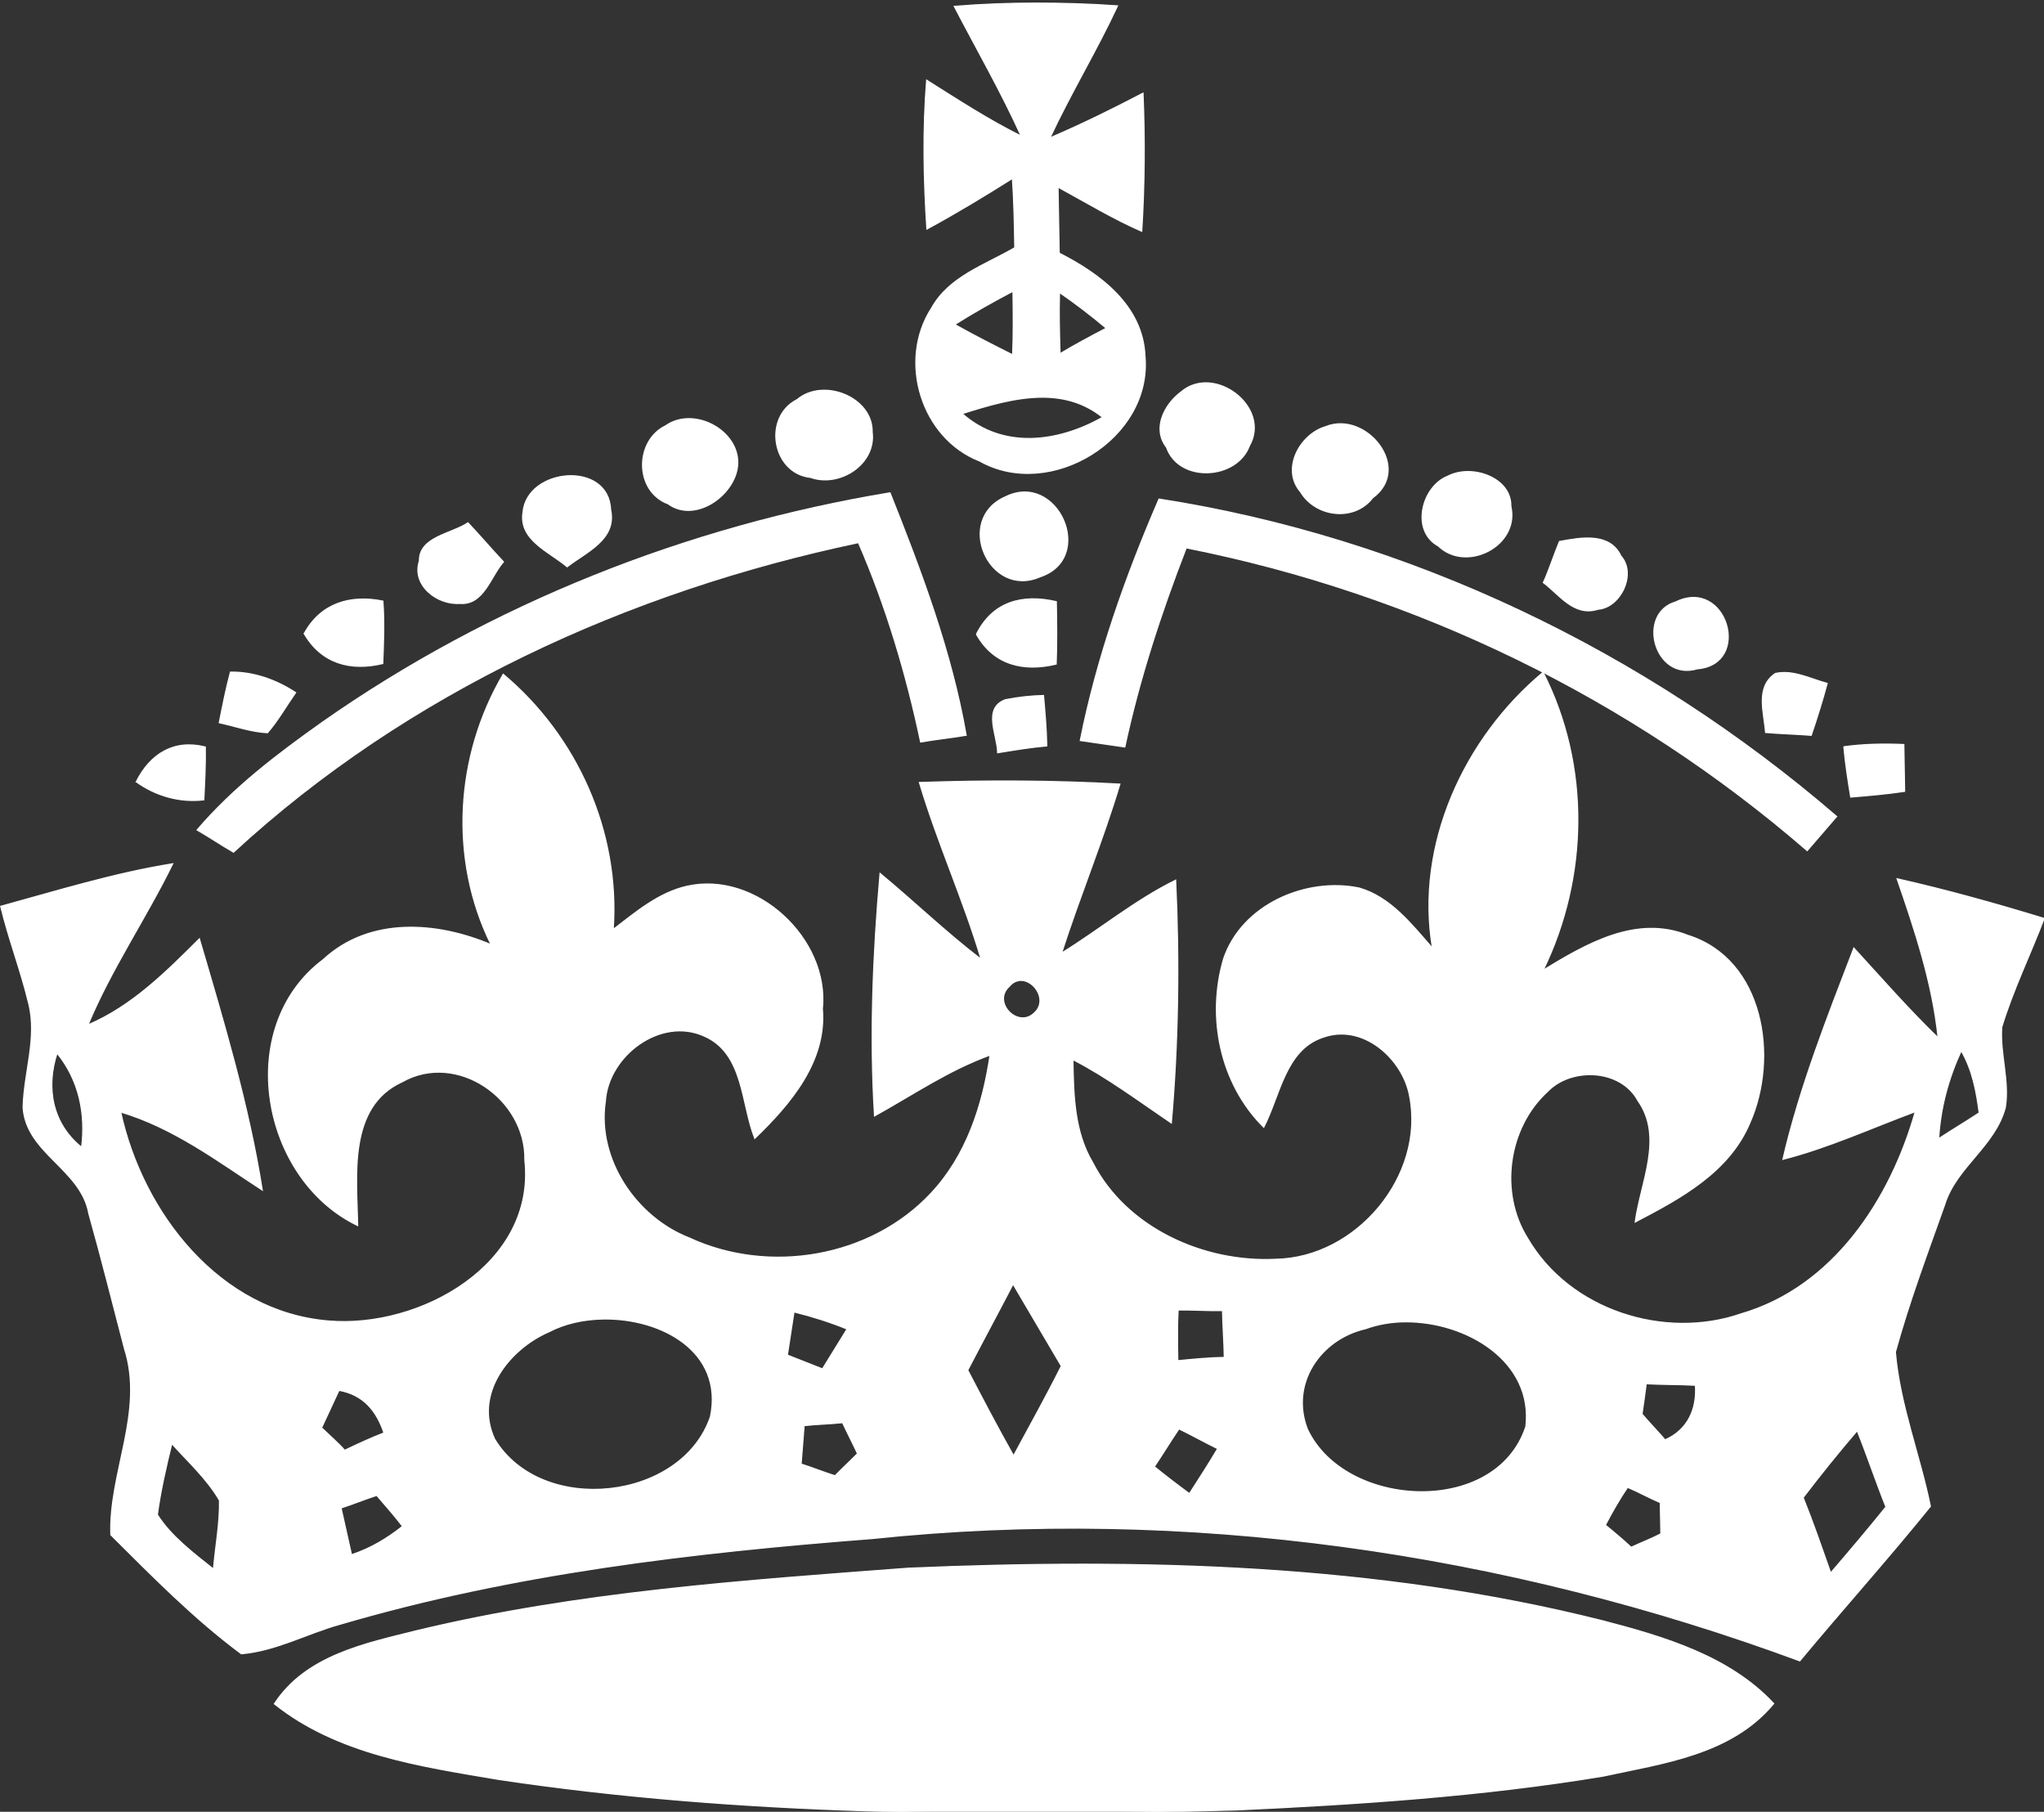 <?xml version="1.0" encoding="UTF-8" standalone="no"?>
<!-- Extracted from http://upload.wikimedia.org/wikipedia/commons/2/25/Keep-calm-and-carry-on2.svg -->

<svg
   xmlns:dc="http://purl.org/dc/elements/1.1/"
   xmlns:cc="http://creativecommons.org/ns#"
   xmlns:rdf="http://www.w3.org/1999/02/22-rdf-syntax-ns#"
   xmlns:svg="http://www.w3.org/2000/svg"
   xmlns="http://www.w3.org/2000/svg"
   xmlns:sodipodi="http://sodipodi.sourceforge.net/DTD/sodipodi-0.dtd"
   xmlns:inkscape="http://www.inkscape.org/namespaces/inkscape"
   width="212.906"
   height="188.698"
   viewBox="0 0 170.325 150.959"
   version="1.1"
   id="svg2"
   inkscape:version="0.48.4 r9939"
   sodipodi:docname="Crown.svg"
   sodipodi:version="0.32"
   inkscape:output_extension="org.inkscape.output.svg.inkscape">
  <rect x="0" y="0" width="170.325" height="150.959" fill="#333333" stroke="none"/>
  <defs
     id="defs142">
    <inkscape:perspective
       sodipodi:type="inkscape:persp3d"
       inkscape:vp_x="0 : 531.25 : 1"
       inkscape:vp_y="0 : 1000 : 0"
       inkscape:vp_z="755 : 531.25 : 1"
       inkscape:persp3d-origin="377.5 : 354.16667 : 1"
       id="perspective146" />
  </defs>
  <sodipodi:namedview
     pagecolor="#000000"
     bordercolor="#666666"
     borderopacity="1"
     objecttolerance="10"
     gridtolerance="10"
     guidetolerance="10"
     inkscape:pageopacity="0"
     inkscape:pageshadow="2"
     inkscape:window-width="1885"
     inkscape:window-height="1180"
     id="namedview140"
     showgrid="true"
     showguides="true"
     inkscape:zoom="1.5564516"
     inkscape:cx="149.96148"
     inkscape:cy="19.296258"
     inkscape:window-x="35"
     inkscape:window-y="0"
     inkscape:window-maximized="1"
     inkscape:current-layer="layer1"
     fit-margin-top="0"
     fit-margin-left="0"
     fit-margin-right="0"
     fit-margin-bottom="0">
    <inkscape:grid
       type="xygrid"
       id="grid2455"
       empspacing="5"
       visible="true"
       enabled="true"
       snapvisiblegridlinesonly="true"
       originx="-283.004px"
       originy="-540.569px" />
  </sodipodi:namedview>
  <g
     inkscape:groupmode="layer"
     id="layer1"
     inkscape:label="bg"
     style="display:inline"
     transform="translate(-226.403,-266.586)" />
  <g
     inkscape:groupmode="layer"
     id="layer2"
     inkscape:label="fg"
     style="display:inline"
     transform="translate(-226.403,-266.586)">
    <g
       id="g3003"
       transform="matrix(1,-0.017,0.017,1,7.341,240.514)">
      <path
         style="fill:#ffffff;stroke:#ffffff;stroke-width:0.117"
         d="m 443.531,403.969 c -2.829,0.002 -5.66,0.106 -8.531,0.344 2.328,4.46 4.888,8.911 6.969,13.5 -3.405,-1.691 -6.557,-3.745 -9.844,-5.812 -0.41,5.133 -0.31,10.255 0.031,15.5 3.096,-1.679 6.062,-3.481 8.906,-5.281 0.166,2.372 0.209,4.844 0.25,7.219 -3.094,1.804 -6.838,2.999 -8.656,6.281 -3.531,5.437 -1.136,13.545 5.031,15.938 7.323,4.123 17.963,-2.325 17.188,-10.938 -0.217,-5.247 -4.649,-8.543 -8.938,-10.719 l -0.125,-6.875 c 2.903,1.575 5.695,3.271 8.719,4.594 0.292,-4.756 0.333,-9.628 0.125,-14.375 -3.221,1.681 -6.337,3.223 -9.688,4.656 2.169,-4.664 4.862,-9.086 7.031,-13.75 -2.816,-0.201 -5.64,-0.284 -8.469,-0.281 z m -2.406,30 c 0.039,2.255 0.057,4.511 -0.031,6.625 -2.013,-1.009 -4.016,-2.022 -6.031,-3.156 1.974,-1.246 3.962,-2.364 6.062,-3.469 z m 4.844,0.125 c 1.669,1.149 3.327,2.419 4.875,3.719 -1.609,0.839 -3.207,1.693 -4.812,2.656 -0.064,-2.113 -0.123,-4.236 -0.062,-6.375 z M 444.25,445 c 2.193,0.008 4.319,0.564 6.219,2.094 -4.651,2.624 -10.368,3.388 -14.625,-0.375 2.644,-0.84 5.587,-1.73 8.406,-1.719 z"
         transform="matrix(0.8,0.014,-0.014,0.8,-44.296,-297.871)"
         id="path6"
         inkscape:connector-curvature="0" />
      <path
         id="path12"
         d="m 284.4,64.2 c 2.2,-1.8 6.3,-0.1 6.2,2.8 0.3,2.7 -2.8,4.6 -5.2,3.7 -3.2,-0.4 -3.9,-5.1 -1,-6.5 z"
         style="fill:#ffffff;stroke:#ffffff;stroke-width:0.094"
         inkscape:connector-curvature="0" />
      <path
         id="path16"
         d="m 316.4,64.1 c 2.8,-2.3 7.5,1.4 5.6,4.6 -1.1,2.8 -5.9,3 -6.9,0 -1.2,-1.6 -0.1,-3.6 1.3,-4.6 z"
         style="fill:#ffffff;stroke:#ffffff;stroke-width:0.094"
         inkscape:connector-curvature="0" />
      <path
         id="path18"
         d="m 273.4,66.2 c 2.5,-1.7 6.5,0.7 5.9,3.7 -0.5,2.4 -3.7,4.4 -5.8,2.8 -2.8,-1.1 -2.7,-5.3 -0.1,-6.5 z"
         style="fill:#ffffff;stroke:#ffffff;stroke-width:0.094"
         inkscape:connector-curvature="0" />
      <path
         id="path20"
         d="m 328.4,67.2 c 3.4,-1.3 7.2,3.6 3.8,6 -1.6,2 -4.8,1.5 -6,-0.6 -1.6,-1.9 0,-4.8 2.2,-5.4 z"
         style="fill:#ffffff;stroke:#ffffff;stroke-width:0.094"
         inkscape:connector-curvature="0" />
      <path
         id="path22"
         d="m 261.4,73.2 c 0.4,-3.7 7.2,-4.2 7.3,-0.1 0.5,2.5 -2.1,3.5 -3.7,4.7 -1.5,-1.3 -4,-2.3 -3.6,-4.6 z"
         style="fill:#ffffff;stroke:#ffffff;stroke-width:0.094"
         inkscape:connector-curvature="0" />
      <path
         id="path24"
         d="m 338.5,71.5 c 2,-1 5.3,0.2 5.2,2.6 0.7,3.3 -3.8,5.5 -6.1,3.2 -2.3,-1.3 -1.3,-5 0.9,-5.8 z"
         style="fill:#ffffff;stroke:#ffffff;stroke-width:0.094"
         inkscape:connector-curvature="0" />
      <path
         id="path26"
         d="m 244.4,90.4 c 14.2,-9.6 30.7,-15.8 47.6,-18.3 2.5,6.6 4.9,13.3 6,20.3 -1.3,0.2 -2.6,0.3 -3.8,0.5 -1.1,-5.7 -2.7,-11.4 -4.9,-16.7 -19.2,3.7 -37.8,11.8 -52.5,24.9 -1,-0.6 -2,-1.3 -3,-1.9 3.1,-3.5 6.8,-6.2 10.6,-8.8 z"
         style="fill:#ffffff;stroke:#ffffff;stroke-width:0.094"
         inkscape:connector-curvature="0" />
      <path
         id="path28"
         d="m 301.6,72.6 c 4.4,-2.1 7.5,5.2 2.8,6.7 -4.3,1.8 -7.1,-4.9 -2.8,-6.7 z"
         style="fill:#ffffff;stroke:#ffffff;stroke-width:0.094"
         inkscape:connector-curvature="0" />
      <path
         id="path30"
         d="m 314.4,73 c 20.8,3.6 40.3,13.4 56,27.4 -0.8,0.9 -1.6,1.8 -2.5,2.8 -14.5,-13 -32.3,-22 -51.3,-26.1 -2.2,5.4 -4.1,10.9 -5.4,16.5 -1.2,-0.2 -2.5,-0.4 -3.7,-0.6 1.5,-6.9 4,-13.6 6.9,-20 z"
         style="fill:#ffffff;stroke:#ffffff;stroke-width:0.094"
         inkscape:connector-curvature="0" />
      <path
         id="path32"
         d="m 252.7,77.1 c 0,-2 2.7,-2.2 4.1,-3.1 1,1.1 1.9,2.2 2.9,3.3 -1.1,1.2 -1.7,3.6 -3.7,3.4 -1.9,0.1 -4,-1.6 -3.3,-3.6 z"
         style="fill:#ffffff;stroke:#ffffff;stroke-width:0.094"
         inkscape:connector-curvature="0" />
      <path
         id="path34"
         d="m 347.7,77.1 c 1.8,-0.3 4.2,-0.7 5.1,1.3 1.3,1.5 -0.1,4.3 -2,4.4 -2,0.6 -3.2,-1.3 -4.5,-2.3 0.4,-0.8 1,-2.5 1.4,-3.4 z"
         style="fill:#ffffff;stroke:#ffffff;stroke-width:0.094"
         inkscape:connector-curvature="0" />
      <path
         id="path36"
         d="m 243,83 c 1.4,-2.5 3.9,-3.2 6.6,-2.6 0.1,1.7 0,3.5 -0.1,5.2 -2.7,0.6 -5.1,-0.1 -6.5,-2.6 z"
         style="fill:#ffffff;stroke:#ffffff;stroke-width:0.094"
         inkscape:connector-curvature="0" />
      <path
         id="path38"
         d="m 299,84 c 1.4,-2.7 3.9,-3.3 6.7,-2.6 0,1.7 0,3.4 -0.1,5.2 -2.7,0.6 -5.2,0 -6.6,-2.6 z"
         style="fill:#ffffff;stroke:#ffffff;stroke-width:0.094"
         inkscape:connector-curvature="0" />
      <path
         id="path40"
         d="m 357.3,82.3 c 4.3,-2 6.3,5.3 1.7,5.6 -3.6,1 -5,-4.7 -1.7,-5.6 z"
         style="fill:#ffffff;stroke:#ffffff;stroke-width:0.094"
         inkscape:connector-curvature="0" />
      <path
         id="path42"
         d="m 236.8,86.1 c 1.9,0 3.8,0.7 5.4,1.8 -0.8,1.1 -1.5,2.3 -2.4,3.3 -1.4,-0.1 -2.7,-0.6 -4,-0.9 0.3,-1.4 0.6,-2.8 1,-4.2 z"
         style="fill:#ffffff;stroke:#ffffff;stroke-width:0.094"
         inkscape:connector-curvature="0" />
      <path
         style="fill:#ffffff;stroke:#ffffff;stroke-width:0.117"
         d="m 496.344,473.625 c -8.256,6.895 -13.312,17.999 -11.5,28.719 -2.168,-2.463 -4.358,-5.307 -7.625,-6.25 -5.521,-1.154 -12.223,1.716 -14.125,7.375 -1.77,6.032 -0.393,12.985 4.188,17.531 1.693,-3.28 2.241,-8.026 6.094,-9.344 4.223,-1.574 8.401,2.23 9.094,6.094 1.646,8.348 -5.564,16.854 -13.938,17 -7.494,0.381 -15.568,-3.247 -19.062,-10.062 -1.931,-3.217 -1.999,-7.094 -2.062,-10.719 3.532,1.814 6.834,4.278 10.25,6.594 0.729,-8.389 0.834,-16.912 0.438,-25.281 -4.214,2.074 -7.917,5.149 -11.875,7.594 1.897,-5.909 4.29,-11.687 6.062,-17.594 -6.883,-0.38 -13.878,-0.403 -20.875,-0.156 1.859,6.219 4.579,12.188 6.438,18.406 -3.675,-2.811 -6.979,-5.999 -10.531,-8.938 -0.729,8.389 -1.084,16.883 -0.562,25.25 3.962,-2.194 7.683,-4.768 12.031,-6.344 -0.783,5.264 -2.443,10.435 -6.125,14.375 -6.258,6.735 -16.869,8.543 -25.188,4.688 -5.538,-2.154 -9.645,-8.202 -8.75,-14.219 0.292,-4.756 5.745,-8.859 10.281,-6.812 4.157,1.803 3.843,7.056 5.281,10.656 3.688,-3.565 7.502,-8.007 7.031,-13.5 0.748,-7.264 -6.871,-14.376 -14.094,-12.75 -2.989,0.677 -5.343,2.709 -7.688,4.5 0.698,-10.139 -3.729,-20.072 -11.469,-26.562 -4.978,8.463 -5.656,19.232 -1.25,28.156 -5.668,-2.401 -12.671,-2.897 -17.469,1.562 -9.379,7.04 -6.492,22.863 3.594,27.688 -0.089,-5.124 -1.08,-12.369 4.625,-14.969 5.695,-3.225 12.92,1.778 12.781,8.156 1.19,10.856 -10.953,17.584 -20.469,16.75 -11.268,-0.928 -19.315,-11.164 -21.625,-21.75 5.53,1.654 10.071,5.081 14.75,8.125 -1.405,-8.852 -4.037,-17.574 -6.562,-26.156 -3.441,3.436 -7.002,7.013 -11.594,8.969 2.399,-5.793 6.036,-11.107 8.812,-16.781 -6.109,0.982 -12.058,2.835 -17.906,4.438 0.809,3.361 2.097,6.701 2.906,10.062 0.938,3.609 -0.501,7.28 -0.562,10.906 0.333,4.745 6.013,6.389 6.844,11 1.333,4.727 2.513,9.458 3.719,14.062 2.115,6.589 -1.645,12.909 -1.406,19.406 4.326,4.3 8.654,8.711 13.594,12.375 3.62,-0.313 6.86,-2.129 10.219,-3.062 18.035,-5.316 36.741,-7.517 55.469,-8.969 32.57,-3.444 65.891,1.347 96.594,12.688 4.53,-5.455 9.188,-10.641 13.594,-16.094 -1.094,-5.357 -3.185,-10.57 -3.656,-16.062 1.41,-5.15 3.338,-10.312 5.125,-15.344 1.182,-3.896 5.257,-6.106 6.312,-10.125 0.452,-2.758 -0.577,-5.621 -0.375,-8.375 1.182,-3.896 2.972,-7.537 4.406,-11.312 -5.028,-1.537 -10.166,-2.965 -15.312,-4.125 1.844,5.344 3.681,10.822 4.281,16.562 -3.052,-2.947 -5.85,-6.144 -8.781,-9.344 -2.75,7.174 -5.631,14.468 -7.375,22 4.73,-1.208 9.185,-3.263 13.781,-4.969 -2.59,9.172 -8.547,18.27 -18.125,21.062 -7.953,2.764 -17.868,-0.325 -22.25,-7.875 -2.957,-4.699 -2.09,-11.458 2.094,-15.281 2.456,-2.543 7.598,-2.375 9.406,0.969 2.692,3.829 0.272,8.49 -0.281,12.625 4.708,-2.458 9.777,-5.18 11.938,-10.344 3.007,-6.804 1.451,-17.013 -6.469,-19.5 -5.413,-2.156 -10.609,0.922 -15.062,3.625 4.706,-9.709 4.888,-21.334 -0.031,-31 z m -54.312,32.094 c 1.404,0.048 2.717,2.083 1.406,3.344 -1.719,1.78 -4.503,-1.061 -2.656,-2.719 0.299,-0.357 0.623,-0.538 0.969,-0.594 0.094,-0.015 0.188,-0.034 0.281,-0.031 z M 539.906,513 c 1.16,1.98 1.586,4.223 1.875,6.469 -1.36,0.899 -2.859,1.789 -4.219,2.688 0.193,-3.254 1.019,-6.258 2.344,-9.156 z M 341.625,513.344 c 2.3,2.835 3.001,6.304 2.562,9.812 -3.043,-2.447 -3.749,-6.166 -2.562,-9.812 z m 99.562,24 5.031,8.531 c -1.57,3.153 -3.274,6.189 -4.969,9.344 -1.677,-2.971 -3.229,-5.933 -4.781,-8.906 1.572,-3.028 3.146,-5.941 4.719,-8.969 z m 17.188,2.688 c 1.5,-0.026 3,0.091 4.625,0.062 0.028,1.625 0.159,3.25 0.188,4.875 -1.625,0.028 -3.221,0.19 -4.844,0.344 -0.03,-1.75 -0.063,-3.529 0.031,-5.281 z m -40,0.219 c 1.883,0.467 3.768,1.062 5.531,1.781 l -2.562,4.156 c -1.259,-0.478 -2.398,-0.959 -3.656,-1.438 l 0.688,-4.5 z M 398.5,541 c 6.058,-0.106 12.569,3.381 11.188,10.156 -2.972,8.803 -17.578,10.416 -22.469,2.375 -2.208,-4.712 1.469,-9.395 5.688,-11.219 1.611,-0.841 3.575,-1.277 5.594,-1.312 z m 83.562,0.25 c 6.317,-0.031 13.326,4.087 12.531,10.906 -3.086,9.43 -18.854,8.59 -22.75,0.281 -1.833,-4.719 1.331,-9.386 6.062,-10.469 1.281,-0.468 2.698,-0.712 4.156,-0.719 z m 25.062,6.438 c 1.752,0.094 3.498,0.06 5.125,0.156 0.169,2.497 -0.799,4.646 -3.156,5.688 -0.638,-0.739 -1.895,-2.071 -2.406,-2.688 0.112,-0.752 0.328,-2.279 0.438,-3.156 z M 371,548.438 c 2.508,0.456 3.896,2.076 4.688,4.438 -1.366,0.524 -2.73,1.164 -4.094,1.812 -0.511,-0.616 -1.77,-1.73 -2.406,-2.344 0.482,-1.009 1.33,-2.898 1.812,-3.906 z m 52.438,3.344 c 0.52,1.116 1.043,2.103 1.562,3.219 -0.737,0.763 -1.607,1.55 -2.344,2.312 -1.131,-0.355 -2.4,-0.863 -3.531,-1.219 0.101,-1.377 0.212,-2.623 0.312,-4 1.248,-0.147 2.627,-0.164 4,-0.312 z m 35.031,0.625 c 1.009,0.482 3.023,1.58 4.031,2.062 -0.971,1.642 -1.964,3.17 -2.938,4.688 -1.013,-0.732 -2.768,-2.078 -3.656,-2.812 0.853,-1.265 1.709,-2.672 2.562,-3.938 z m 70.625,0.156 c 1.046,2.607 1.954,5.33 3,7.938 -1.835,2.282 -3.79,4.59 -5.75,6.875 -0.921,-2.609 -1.829,-5.237 -2.875,-7.844 1.833,-2.407 3.665,-4.684 5.625,-6.969 z m -175.5,1.438 c 1.657,1.846 3.68,3.678 4.969,5.906 0.041,2.375 -0.416,4.777 -0.625,7.156 -2.155,-1.713 -4.43,-3.431 -5.844,-5.656 0.331,-2.506 0.917,-5.021 1.5,-7.406 z m 151.594,4.469 c 1.134,0.48 2.273,1.113 3.406,1.594 l 0.062,3.25 c -0.991,0.517 -1.978,0.887 -3.094,1.406 -0.636,-0.614 -1.927,-1.701 -2.688,-2.312 0.726,-1.388 1.459,-2.672 2.312,-3.938 z m -130.25,0.906 c 0.638,0.739 2.047,2.355 2.688,3.219 -1.603,1.278 -3.324,2.309 -5.312,2.969 -0.272,-1.245 -0.822,-3.63 -1.094,-4.875 1.243,-0.397 2.475,-0.916 3.719,-1.312 z"
         transform="matrix(0.8,0.014,-0.014,0.8,-44.296,-297.871)"
         id="path44"
         inkscape:connector-curvature="0" />
      <path
         id="path46"
         d="m 365.5,88.4 c 1.5,-0.3 2.9,0.5 4.3,0.9 -0.4,1.4 -0.9,2.9 -1.4,4.3 -1,-0.1 -2.9,-0.2 -3.8,-0.3 -0.1,-1.7 -0.8,-3.8 0.9,-4.9 z"
         style="fill:#ffffff;stroke:#ffffff;stroke-width:0.094"
         inkscape:connector-curvature="0" />
      <path
         id="path48"
         d="m 301.3,89.5 c 1.1,-0.2 2.2,-0.3 3.2,-0.3 0.1,1.4 0.2,2.8 0.2,4.2 -1.4,0.1 -2.7,0.3 -4.1,0.5 0,-1.5 -1.2,-3.7 0.7,-4.4 z"
         style="fill:#ffffff;stroke:#ffffff;stroke-width:0.094"
         inkscape:connector-curvature="0" />
      <path
         id="path50"
         d="m 228.8,95.1 c 1.2,-2.3 3.2,-3.5 5.8,-2.8 0,1.5 -0.1,2.9 -0.2,4.4 -2,0.2 -4,-0.4 -5.6,-1.6 z"
         style="fill:#ffffff;stroke:#ffffff;stroke-width:0.094"
         inkscape:connector-curvature="0" />
      <path
         id="path52"
         d="m 371.1,94.6 c 1.7,-0.2 3.3,-0.2 5,-0.1 0,0.9 0,2.9 0,3.9 -1.5,0.2 -3,0.3 -4.5,0.4 -0.2,-1.4 -0.4,-2.8 -0.5,-4.2 z"
         style="fill:#ffffff;stroke:#ffffff;stroke-width:0.094"
         inkscape:connector-curvature="0" />
      <path
         id="path86"
         d="m 251,166.2 c 13.5,-3 27.3,-3.7 41,-4.5 19.4,-0.5 39.1,0.3 57.9,5.4 5,1.4 10.4,3.1 14,7.1 -3.6,4.2 -9.3,4.8 -14.3,5.8 -10.1,1.5 -20.4,2 -30.6,2.3 -20.5,0.2 -41.2,-0.2 -61.5,-3.6 -6.4,-1.2 -13.3,-2.3 -18.5,-6.6 2.7,-4 7.7,-4.9 12,-5.9 z"
         style="fill:#ffffff;stroke:#ffffff;stroke-width:0.094"
         inkscape:connector-curvature="0" />
    </g>
  </g>
</svg>

